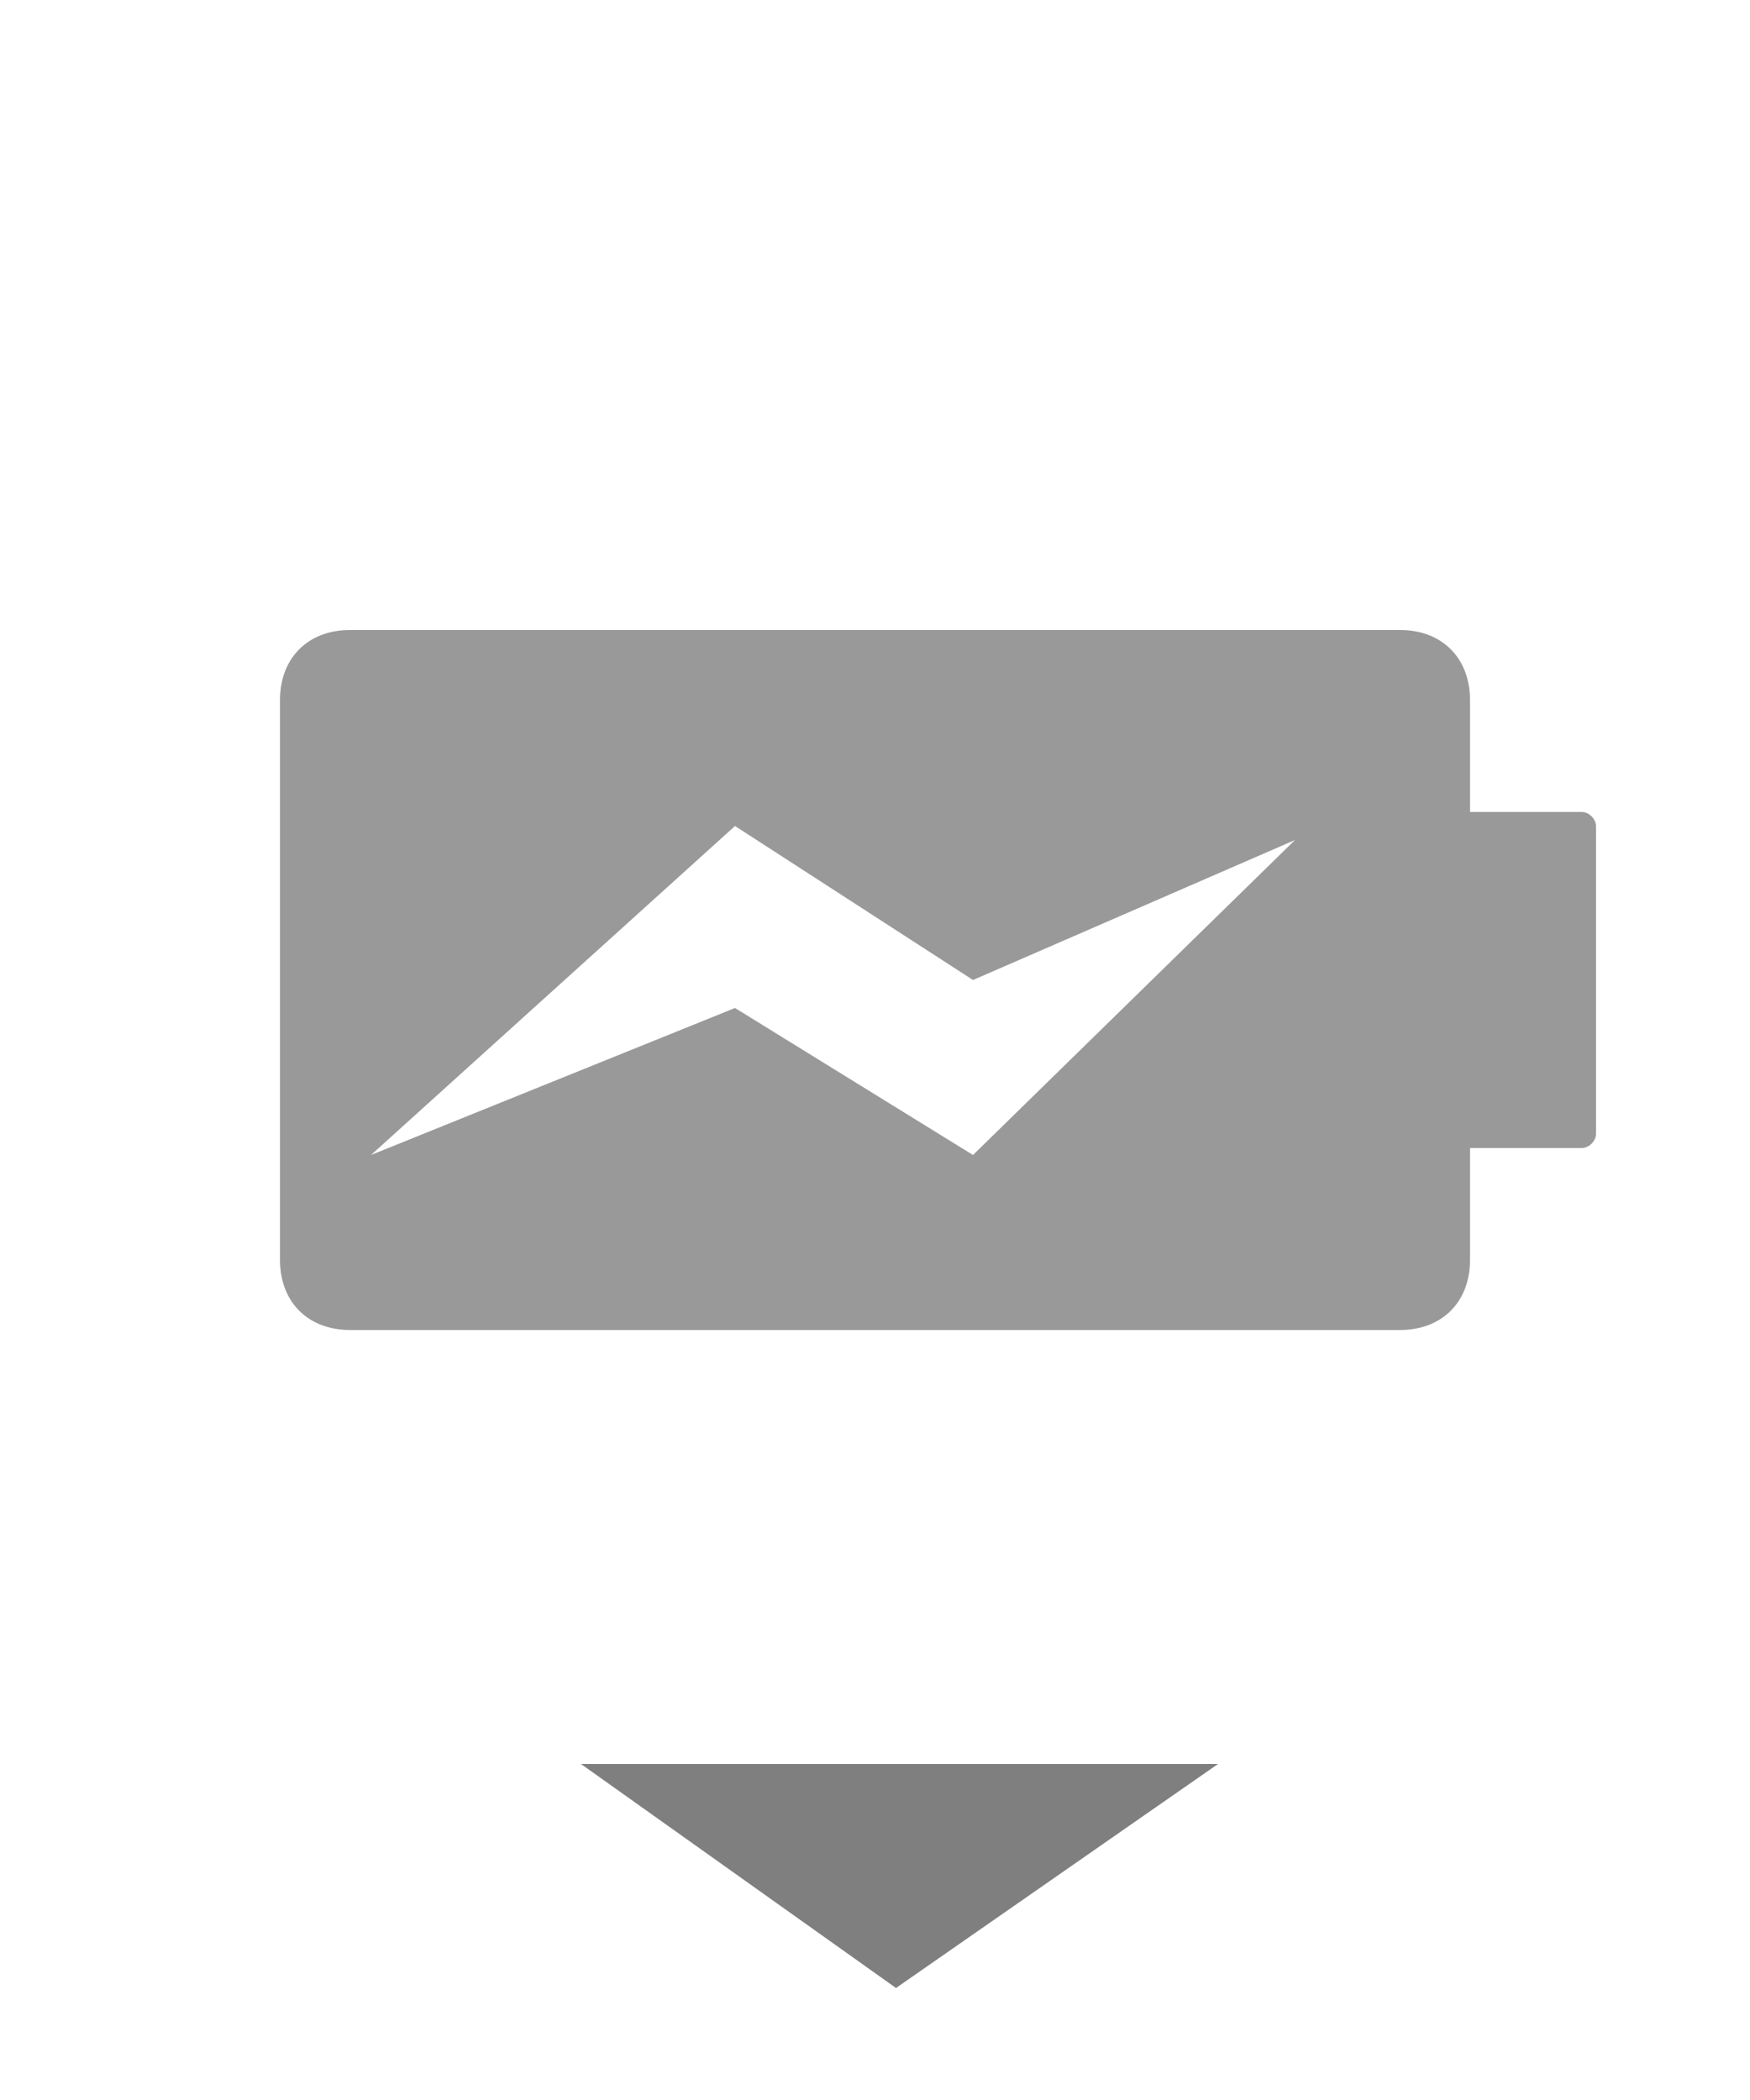 <?xml version="1.0" encoding="utf-8"?>
<!-- Generator: Adobe Illustrator 19.1.0, SVG Export Plug-In . SVG Version: 6.00 Build 0)  -->
<!DOCTYPE svg PUBLIC "-//W3C//DTD SVG 1.1//EN" "http://www.w3.org/Graphics/SVG/1.1/DTD/svg11.dtd">
<svg version="1.1" id="Layer_1" xmlns="http://www.w3.org/2000/svg" xmlns:xlink="http://www.w3.org/1999/xlink" x="0px" y="0px"
	 viewBox="0 -3 25 30" style="enable-background:new 0 -3 25 30;" xml:space="preserve">
<style type="text/css">
	.st0{fill:#7F7F7F;}
	.st1{fill:#999999;}
</style>
<polygon class="st0" points="17.4,22.2 12.8,25.4 8.3,22.2 "/>
<path class="st1" d="M22.6,13.4h-2c-0.1,0-0.2-0.1-0.2-0.2V8.8c0-0.1,0.1-0.2,0.2-0.2h2c0.1,0,0.2,0.1,0.2,0.2v4.4
	C22.8,13.3,22.7,13.4,22.6,13.4z"/>
<g>
	<path class="st1" d="M21,7c0-0.6-0.4-1-1-1H5C4.4,6,4,6.4,4,7v8c0,0.6,0.4,1,1,1h15c0.6,0,1-0.4,1-1V7z M13.9,13.5l-3.4-2.1
		l-5.2,2.1l5.2-4.7l3.4,2.2l4.6-2L13.9,13.5z"/>
</g>
</svg>
